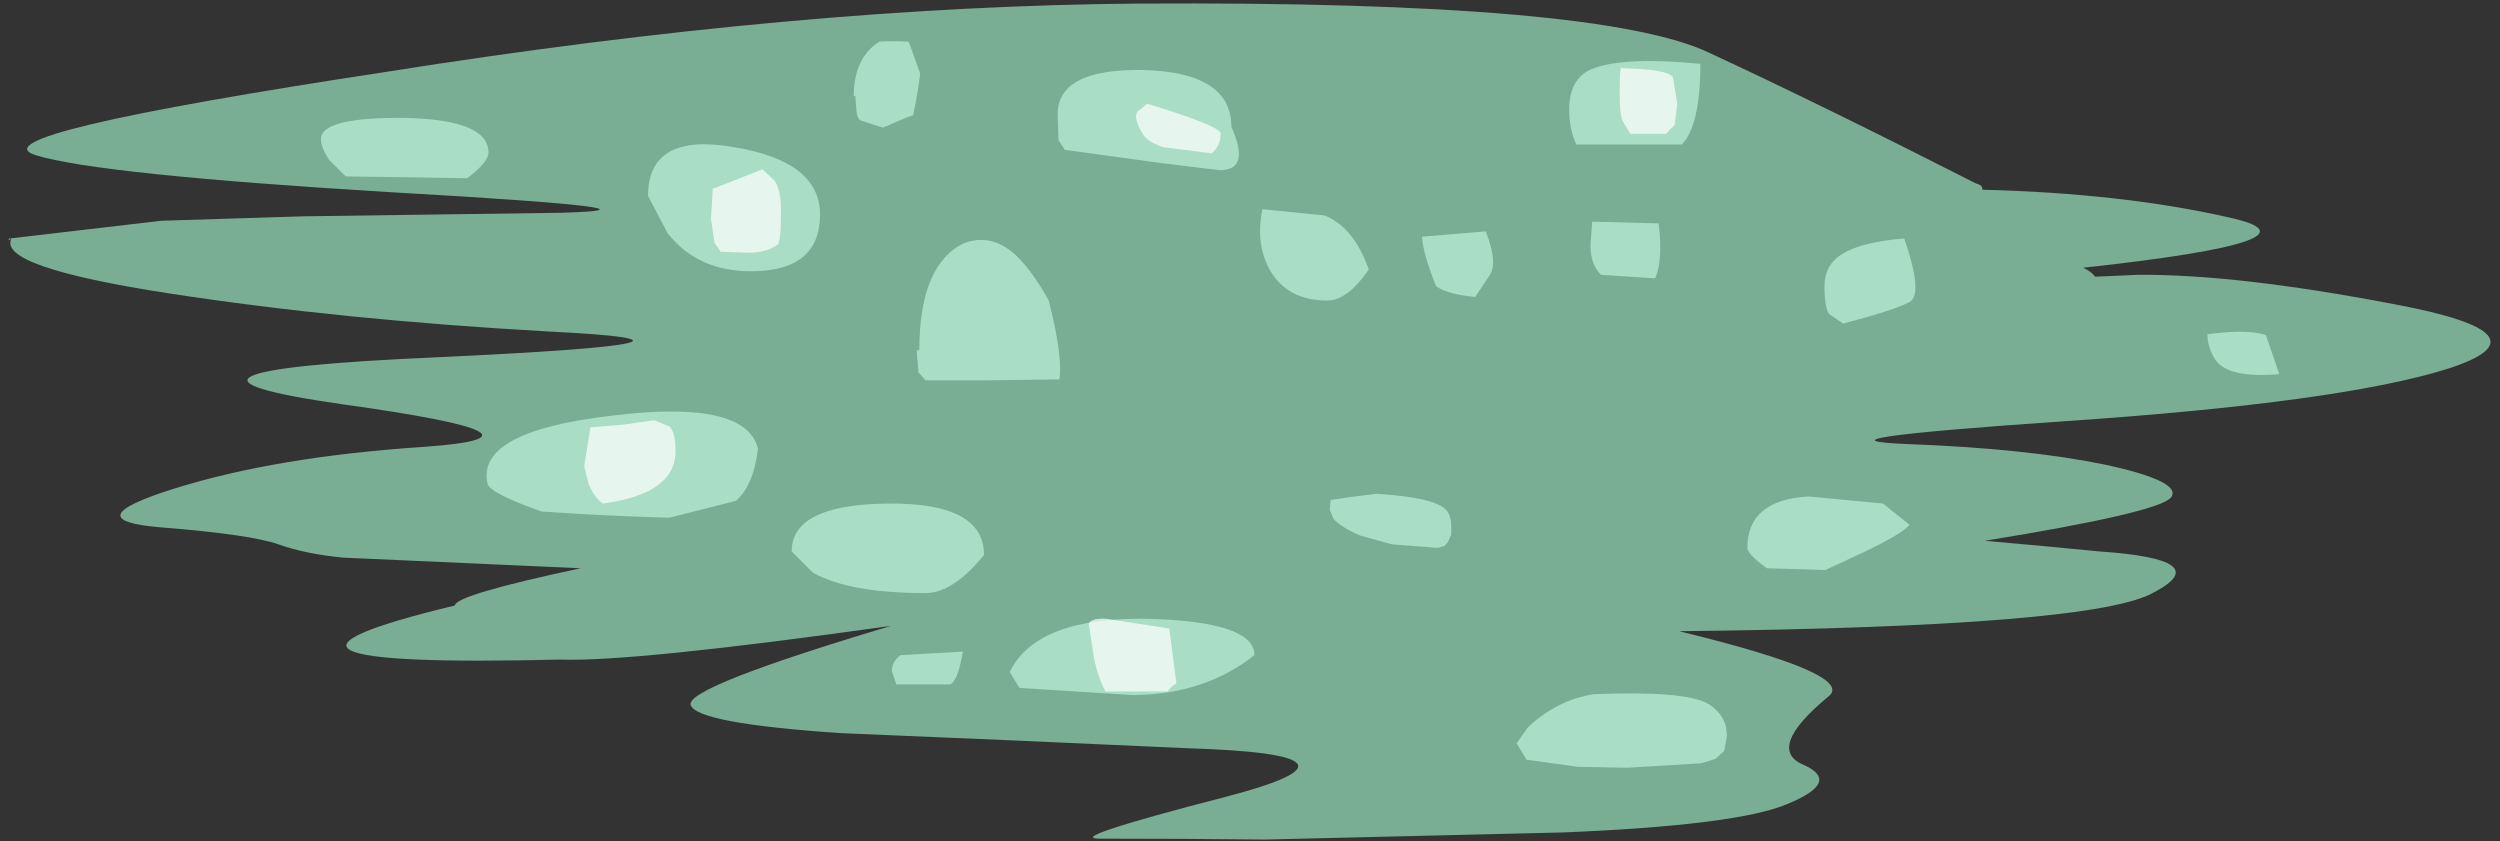<?xml version="1.0" encoding="UTF-8" standalone="no"?>
<svg xmlns:xlink="http://www.w3.org/1999/xlink" height="47.45px" width="141.0px" xmlns="http://www.w3.org/2000/svg">
  <rect width="100%" height="100%" fill="#333333" stroke="none"/>
  <g transform="matrix(1.0, 0.0, 0.0, 1.0, -4.35, -2.9)">
    <use data-characterId="3188" height="47.45" transform="matrix(1.0, 0.0, 0.0, 1.0, 4.35, 2.9)" width="141.0" xlink:href="#morphshape0"/>
    <use data-characterId="3189" height="37.5" transform="matrix(1.0, 0.0, 0.0, 1.0, 17.5, 9.15)" width="116.05" xlink:href="#morphshape1"/>
    <use data-characterId="3190" height="21.8" transform="matrix(1.0, 0.0, 0.0, 1.0, 37.6, 4.7)" width="75.1" xlink:href="#morphshape2"/>
    <use data-characterId="3191" height="35.65" transform="matrix(1.0, 0.0, 0.0, 1.0, 32.35, 6.65)" width="66.65" xlink:href="#morphshape3"/>
  </g>
  <defs>
    <g id="morphshape0" transform="matrix(1.0, 0.0, 0.0, 1.0, -4.35, -2.9)">
      <path d="M5.0 16.35 Q4.15 17.95 13.9 19.45 23.65 20.95 35.35 21.6 47.25 22.2 29.0 23.05 10.75 23.85 23.65 25.7 36.6 27.5 28.3 28.1 19.95 28.65 14.2 30.45 8.45 32.25 13.5 32.65 18.5 33.05 20.05 33.6 21.6 34.15 23.7 34.35 L37.1 34.95 Q30.05 36.45 30.0 37.05 15.3 40.6 35.95 40.1 40.0 40.25 54.6 38.2 43.05 41.65 43.3 42.65 43.6 43.7 51.8 44.25 61.55 44.65 71.3 45.1 82.65 45.45 73.45 47.85 64.15 50.25 66.45 50.2 71.15 50.2 75.7 50.25 L92.5 49.85 Q102.3 49.45 105.15 48.25 108.2 47.0 106.1 46.05 103.9 45.15 107.45 42.2 109.15 40.95 99.05 38.5 122.55 38.25 125.85 36.3 129.35 34.45 122.75 34.0 119.7 33.7 116.3 33.4 126.15 31.8 126.8 30.95 127.45 30.05 123.05 29.1 118.65 28.2 112.05 27.95 105.5 27.7 120.9 26.65 136.35 25.6 142.4 23.7 148.45 21.75 139.35 20.05 130.45 18.35 124.9 18.4 L122.65 18.5 122.5 18.5 Q122.35 18.25 121.85 18.0 136.05 16.45 130.0 15.15 124.05 13.8 116.15 13.6 116.2 13.35 115.8 13.25 107.15 8.85 100.8 5.9 94.7 2.95 68.6 3.1 49.45 3.25 26.15 6.95 2.8 10.5 6.35 11.65 9.9 12.75 26.55 13.75 43.2 14.7 36.0 14.9 28.7 15.0 21.45 15.1 L13.45 15.35 4.9 16.35 Q4.8 16.4 4.85 16.45" fill="#96e0bc" fill-opacity="0.706" fill-rule="evenodd" stroke="none"/>
      <path d="M4.85 16.45 Q4.8 16.4 4.9 16.35 L13.45 15.35 21.45 15.1 Q28.7 15.0 36.0 14.9 43.2 14.7 26.55 13.75 9.9 12.75 6.35 11.65 2.8 10.5 26.15 6.95 49.45 3.25 68.6 3.1 94.7 2.95 100.8 5.9 107.15 8.85 115.8 13.25 116.2 13.35 116.15 13.6 124.05 13.8 130.0 15.15 136.05 16.45 121.85 18.0 122.35 18.25 122.5 18.5 L122.65 18.5 124.9 18.4 Q130.45 18.35 139.35 20.05 148.45 21.75 142.4 23.7 136.35 25.6 120.9 26.65 105.5 27.7 112.05 27.95 118.65 28.2 123.05 29.1 127.45 30.05 126.8 30.95 126.15 31.8 116.3 33.4 119.7 33.7 122.75 34.0 129.35 34.45 125.85 36.3 122.55 38.25 99.05 38.5 109.15 40.95 107.45 42.2 103.9 45.15 106.1 46.05 108.2 47.0 105.15 48.25 102.3 49.45 92.5 49.85 L75.7 50.25 Q71.15 50.2 66.45 50.2 64.15 50.25 73.45 47.85 82.65 45.45 71.3 45.1 61.55 44.65 51.8 44.25 43.6 43.7 43.3 42.65 43.05 41.65 54.6 38.2 40.0 40.25 35.95 40.1 15.3 40.6 30.0 37.05 30.05 36.45 37.1 34.95 L23.7 34.35 Q21.6 34.15 20.05 33.6 18.5 33.05 13.5 32.65 8.45 32.25 14.2 30.45 19.95 28.65 28.3 28.1 36.6 27.5 23.65 25.7 10.75 23.85 29.0 23.05 47.25 22.2 35.35 21.6 23.65 20.95 13.9 19.45 4.15 17.95 5.0 16.35" fill="none" stroke="#000000" stroke-linecap="round" stroke-linejoin="round" stroke-opacity="0.0" stroke-width="1.0"/>
    </g>
    <g id="morphshape1" transform="matrix(1.0, 0.0, 0.0, 1.0, -17.5, -9.15)">
      <path d="M128.85 21.75 Q128.85 22.5 129.3 23.2 130.05 24.25 132.9 24.0 L132.15 21.8 Q131.15 21.45 128.85 21.75 M102.9 33.8 Q102.9 34.15 104.0 34.95 L107.3 35.05 109.45 34.05 Q111.65 33.0 112.05 32.5 L110.55 31.3 106.35 30.9 Q102.9 31.1 102.9 33.8 M89.9 44.85 L90.45 45.75 Q91.9 45.95 93.35 46.15 L96.15 46.2 100.3 45.95 101.1 45.7 101.6 45.25 101.75 44.4 101.7 43.9 Q101.5 43.1 100.7 42.6 99.45 41.85 94.25 42.05 92.1 42.4 90.5 43.95 L89.9 44.8 M79.35 31.55 L79.35 31.65 79.55 32.15 Q80.0 32.65 81.05 33.1 L82.85 33.6 85.45 33.8 85.8 33.7 86.0 33.5 86.2 33.05 86.2 32.6 Q86.2 31.9 85.85 31.6 85.15 30.95 82.0 30.75 80.65 30.9 79.4 31.1 L79.35 31.6 M61.3 40.8 L61.85 41.7 68.2 42.1 Q72.25 42.1 75.1 39.85 75.1 37.95 69.05 37.8 62.8 37.7 61.3 40.8 M54.65 40.75 Q54.8 41.15 54.9 41.5 L57.95 41.5 Q58.4 41.25 58.65 39.65 L55.15 39.85 Q54.65 40.2 54.65 40.75 M49.0 34.0 L50.2 35.2 Q52.25 36.35 56.55 36.35 58.1 36.35 59.85 34.2 59.85 31.25 54.45 31.3 49.0 31.35 49.0 34.0 M31.85 30.2 Q32.05 30.75 34.9 31.75 38.5 32.0 42.1 32.1 L45.85 31.15 Q46.85 30.3 47.1 28.2 46.4 25.4 38.8 26.35 31.15 27.25 31.85 30.2 M22.45 10.75 Q22.45 11.2 22.9 11.9 L23.85 12.85 30.7 12.95 Q31.9 12.05 31.9 11.5 31.9 9.65 27.2 9.55 22.45 9.5 22.45 10.75" fill="#bef0d8" fill-opacity="0.706" fill-rule="evenodd" stroke="none"/>
      <path d="M22.45 10.75 Q22.45 9.5 27.2 9.55 31.9 9.65 31.9 11.5 31.9 12.05 30.7 12.95 L23.85 12.85 22.9 11.9 Q22.45 11.2 22.45 10.75 M31.85 30.2 Q31.15 27.25 38.8 26.35 46.4 25.4 47.1 28.2 46.85 30.3 45.85 31.15 L42.1 32.1 Q38.5 32.0 34.9 31.75 32.05 30.75 31.85 30.2 M49.0 34.0 Q49.0 31.35 54.45 31.3 59.85 31.25 59.85 34.2 58.1 36.35 56.55 36.35 52.25 36.35 50.2 35.2 L49.0 34.0 M54.65 40.75 Q54.65 40.2 55.15 39.85 L58.65 39.65 Q58.4 41.25 57.95 41.5 L54.9 41.5 Q54.8 41.15 54.65 40.75 M61.3 40.8 Q62.8 37.7 69.05 37.8 75.1 37.95 75.1 39.85 72.25 42.1 68.2 42.1 L61.85 41.7 61.3 40.8 M79.35 31.6 L79.4 31.1 Q80.65 30.9 82.0 30.75 85.15 30.95 85.85 31.6 86.2 31.9 86.2 32.6 L86.2 33.05 86.0 33.5 85.8 33.7 85.45 33.8 82.85 33.6 81.05 33.1 Q80.0 32.65 79.55 32.15 L79.35 31.65 79.35 31.55 M89.9 44.8 L90.5 43.95 Q92.1 42.4 94.25 42.05 99.45 41.85 100.7 42.6 101.5 43.1 101.7 43.9 L101.75 44.4 101.6 45.25 101.1 45.7 100.3 45.95 96.15 46.2 93.35 46.15 Q91.9 45.95 90.45 45.75 L89.9 44.85 M102.9 33.8 Q102.9 31.1 106.35 30.9 L110.55 31.3 112.05 32.5 Q111.65 33.0 109.45 34.05 L107.3 35.05 104.0 34.95 Q102.9 34.15 102.9 33.8 M128.85 21.75 Q131.15 21.45 132.15 21.8 L132.9 24.0 Q130.05 24.25 129.3 23.2 128.85 22.5 128.85 21.75 Z" fill="none" stroke="#000000" stroke-linecap="round" stroke-linejoin="round" stroke-opacity="0.0" stroke-width="1.0"/>
    </g>
    <g id="morphshape2" transform="matrix(1.0, 0.0, 0.0, 1.0, -37.6, -4.7)">
      <path d="M107.25 19.05 Q107.25 20.2 107.5 20.6 L108.3 21.15 Q111.35 20.35 112.1 19.9 112.8 19.4 111.75 16.35 109.35 16.55 108.3 17.2 107.25 17.8 107.25 19.05 M94.05 16.75 Q94.05 17.8 94.65 18.4 L97.7 18.6 Q98.15 17.6 97.9 15.5 L94.15 15.4 94.05 16.75 M92.85 9.1 Q92.85 10.15 93.25 11.05 L99.2 11.05 Q100.25 10.0 100.25 6.5 95.55 6.05 93.9 6.9 92.85 7.5 92.85 9.1 M84.55 16.25 Q84.6 17.2 85.35 19.05 86.0 19.5 87.55 19.65 L88.35 18.45 Q88.85 17.75 88.15 15.95 L84.55 16.25 M75.55 14.7 Q75.15 16.6 75.95 18.1 76.95 19.85 79.2 19.85 80.35 19.85 81.55 18.1 80.7 15.7 79.05 15.05 L75.55 14.7 M64.0 9.35 L64.05 10.8 64.4 11.35 69.85 12.1 73.15 12.5 Q74.9 12.5 73.8 10.05 73.8 7.0 68.9 6.85 64.0 6.75 64.0 9.35 M56.05 22.65 L56.15 23.9 56.55 24.35 Q57.1 24.35 57.65 24.35 58.85 24.35 60.1 24.35 L64.1 24.3 Q64.3 23.0 63.5 19.85 62.55 18.15 61.65 17.3 60.3 16.05 58.75 16.6 56.2 17.8 56.2 22.65 M52.6 8.3 L52.6 8.5 52.65 9.05 52.65 9.15 Q52.7 9.6 52.9 9.7 L54.15 10.1 Q55.5 9.5 55.85 9.4 56.1 8.25 56.25 7.05 55.9 6.1 55.6 5.25 54.75 5.2 53.95 5.25 52.5 6.15 52.5 8.35 M40.9 13.95 L42.0 16.05 Q43.7 18.2 46.7 18.2 50.6 18.2 50.6 15.0 50.6 12.0 45.75 11.2 40.9 10.35 40.9 13.95" fill="#bef0d8" fill-opacity="0.706" fill-rule="evenodd" stroke="none"/>
      <path d="M40.9 13.95 Q40.9 10.35 45.75 11.2 50.6 12.0 50.6 15.0 50.6 18.2 46.7 18.2 43.7 18.2 42.0 16.05 L40.9 13.95 M52.5 8.35 Q52.5 6.15 53.95 5.25 54.75 5.2 55.6 5.25 55.9 6.1 56.25 7.05 56.1 8.25 55.85 9.4 55.5 9.5 54.15 10.1 L52.9 9.7 Q52.7 9.6 52.65 9.15 L52.65 9.05 52.6 8.5 52.6 8.3 M56.2 22.65 Q56.2 17.8 58.75 16.6 60.3 16.05 61.65 17.3 62.55 18.15 63.5 19.85 64.3 23.0 64.1 24.3 L60.1 24.35 Q58.85 24.35 57.65 24.35 57.1 24.35 56.55 24.35 L56.15 23.9 56.05 22.65 M64.0 9.35 Q64.0 6.75 68.9 6.85 73.8 7.0 73.8 10.05 74.9 12.5 73.15 12.5 L69.85 12.1 64.4 11.35 64.05 10.8 64.0 9.35 M75.55 14.7 L79.05 15.05 Q80.7 15.7 81.55 18.1 80.35 19.85 79.2 19.85 76.95 19.85 75.95 18.1 75.15 16.6 75.55 14.7 M84.55 16.25 L88.15 15.95 Q88.85 17.75 88.35 18.45 L87.55 19.65 Q86.0 19.5 85.35 19.05 84.6 17.2 84.55 16.25 M92.85 9.1 Q92.85 7.5 93.9 6.9 95.55 6.05 100.25 6.5 100.25 10.0 99.2 11.05 L93.25 11.05 Q92.85 10.15 92.85 9.1 M94.05 16.75 L94.15 15.4 97.9 15.5 Q98.15 17.6 97.7 18.6 L94.65 18.4 Q94.05 17.8 94.05 16.75 M107.25 19.05 Q107.25 17.8 108.3 17.2 109.35 16.55 111.75 16.35 112.8 19.4 112.1 19.9 111.35 20.35 108.3 21.15 L107.5 20.6 Q107.25 20.2 107.25 19.05 Z" fill="none" stroke="#000000" stroke-linecap="round" stroke-linejoin="round" stroke-opacity="0.0" stroke-width="1.0"/>
    </g>
    <g id="morphshape3" transform="matrix(1.0, 0.0, 0.0, 1.0, -32.35, -6.65)">
      <path d="M95.7 8.15 Q95.7 9.3 95.85 9.7 L96.3 10.45 98.3 10.45 98.8 9.95 98.95 8.75 98.7 7.25 Q98.4 6.8 95.85 6.75 95.7 6.4 95.7 8.15 M68.5 9.2 Q68.25 9.55 68.8 10.45 69.05 10.9 69.95 11.2 L72.7 11.55 Q73.2 11.1 73.2 10.4 73.0 9.95 69.05 8.75 L68.5 9.2 M65.75 38.05 L66.05 40.0 Q66.25 41.05 66.7 41.9 L70.2 41.9 Q70.4 41.6 70.7 41.45 L70.3 38.35 66.75 37.8 Q65.95 37.75 65.75 38.05 M44.45 15.25 L44.65 16.6 45.0 17.1 46.55 17.15 Q47.6 17.15 48.2 16.7 48.4 16.55 48.4 14.8 48.4 13.65 48.05 13.1 L47.35 12.45 44.55 13.55 44.45 15.25 M37.3 29.2 L37.55 30.2 Q37.9 31.0 38.35 31.3 42.45 30.75 42.45 28.35 42.45 27.25 42.1 26.95 L41.25 26.6 39.5 26.85 37.65 27.0 37.3 29.2" fill="#ffffff" fill-opacity="0.706" fill-rule="evenodd" stroke="none"/>
      <path d="M37.3 29.2 L37.65 27.0 39.5 26.85 41.25 26.6 42.1 26.95 Q42.45 27.25 42.45 28.35 42.45 30.75 38.35 31.3 37.9 31.0 37.55 30.2 L37.3 29.2 M44.45 15.25 L44.55 13.55 47.35 12.45 48.05 13.1 Q48.4 13.65 48.4 14.8 48.4 16.55 48.2 16.7 47.6 17.15 46.55 17.15 L45.0 17.1 44.65 16.6 44.45 15.25 M65.75 38.05 Q65.95 37.75 66.75 37.8 L70.3 38.35 70.7 41.45 Q70.4 41.6 70.2 41.9 L66.7 41.9 Q66.25 41.05 66.05 40.0 L65.75 38.05 M68.5 9.2 L69.05 8.75 Q73.0 9.95 73.2 10.4 73.2 11.1 72.7 11.55 L69.95 11.2 Q69.05 10.9 68.8 10.45 68.25 9.55 68.5 9.2 M95.7 8.15 Q95.7 6.4 95.85 6.75 98.4 6.8 98.7 7.25 L98.95 8.75 98.8 9.95 98.3 10.45 96.3 10.45 95.85 9.7 Q95.7 9.3 95.7 8.15 Z" fill="none" stroke="#000000" stroke-linecap="round" stroke-linejoin="round" stroke-opacity="0.0" stroke-width="1.0"/>
    </g>
  </defs>
</svg>
